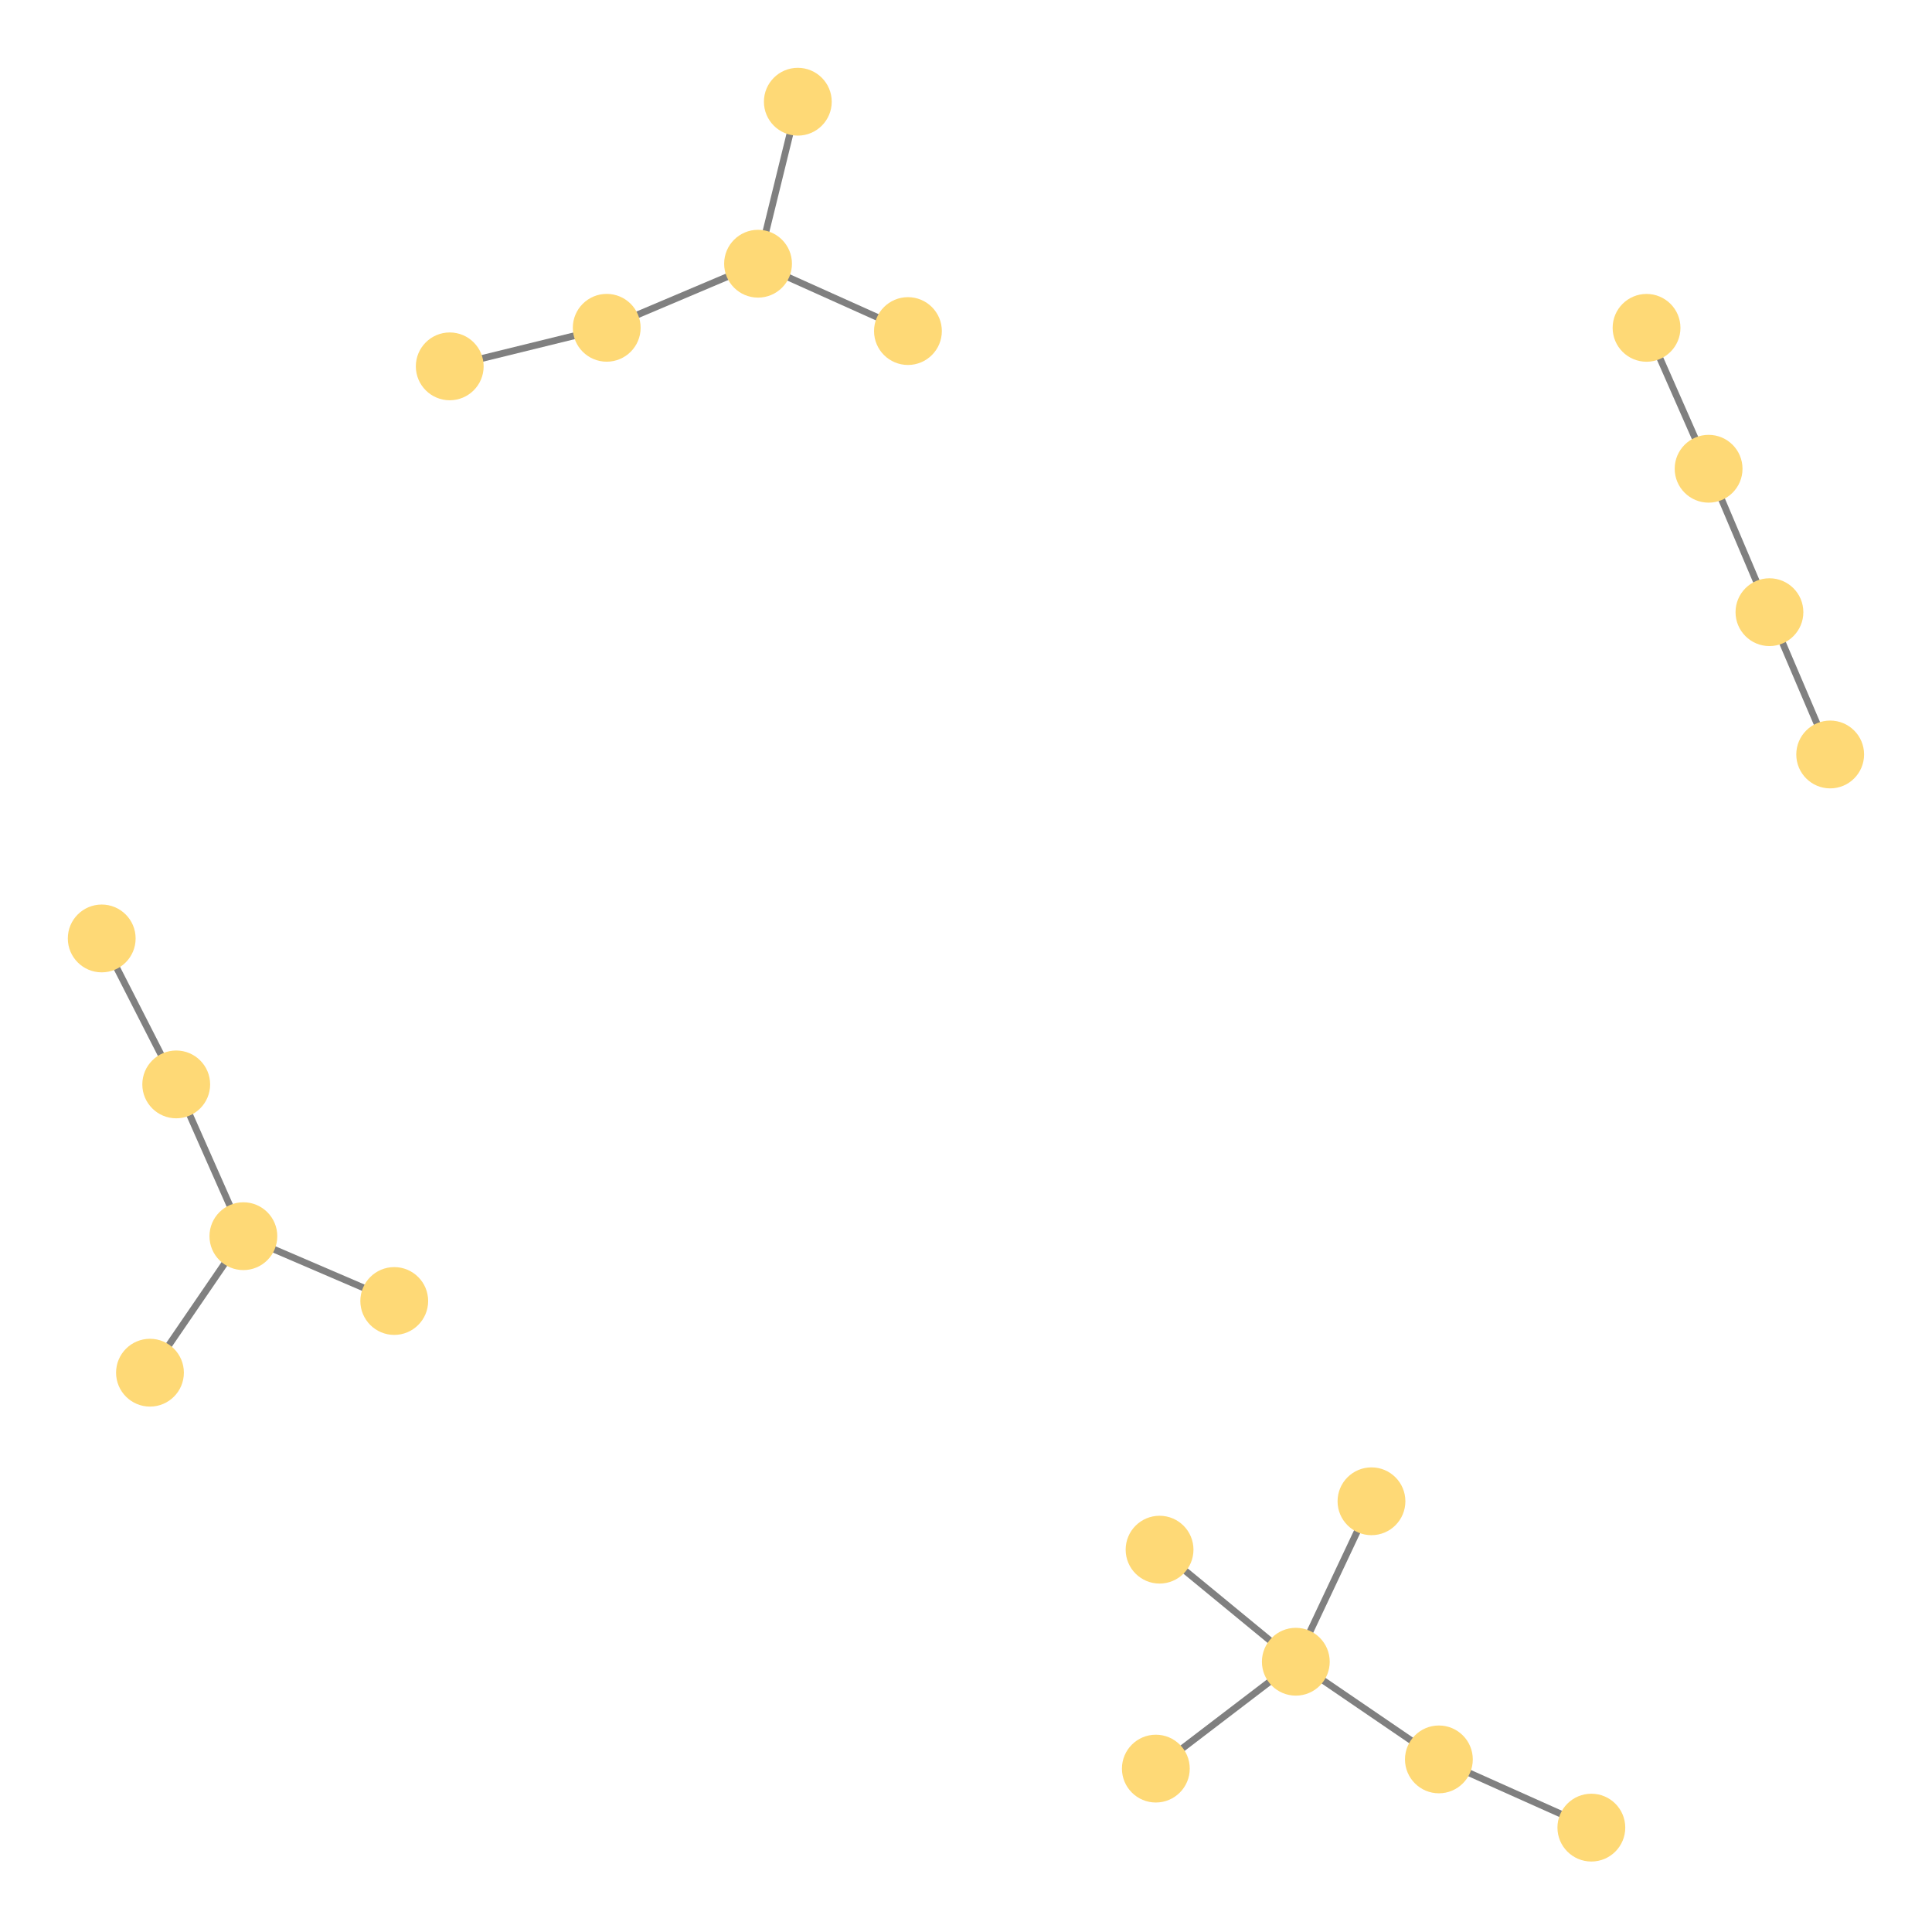 <svg width="300" height="300" xmlns="http://www.w3.org/2000/svg" style="animation-delay: 0s; animation-direction: normal; animation-duration: 0s; animation-fill-mode: none; animation-iteration-count: 1; animation-name: none; animation-play-state: running; animation-timing-function: ease; background-attachment: scroll; background-blend-mode: normal; background-clip: border-box; background-color: rgba(0, 0, 0, 0); background-image: none; background-origin: padding-box; background-position: 0% 0%; background-repeat: repeat; background-size: auto; border-bottom-color: rgb(0, 0, 0); border-bottom-left-radius: 0px; border-bottom-right-radius: 0px; border-bottom-style: none; border-bottom-width: 0px; border-collapse: separate; border-image-outset: 0px; border-image-repeat: stretch; border-image-slice: 100%; border-image-source: none; border-image-width: 1; border-left-color: rgb(0, 0, 0); border-left-style: none; border-left-width: 0px; border-right-color: rgb(0, 0, 0); border-right-style: none; border-right-width: 0px; border-top-color: rgb(0, 0, 0); border-top-left-radius: 0px; border-top-right-radius: 0px; border-top-style: none; border-top-width: 0px; bottom: auto; box-shadow: none; box-sizing: content-box; break-after: auto; break-before: auto; break-inside: auto; caption-side: top; clear: none; clip: auto; color: rgb(0, 0, 0); content: ; cursor: auto; direction: ltr; display: inline; empty-cells: show; float: none; font-family: sans-serif; font-kerning: auto; font-size: 12px; font-stretch: normal; font-style: normal; font-variant: normal; font-variant-ligatures: normal; font-variant-caps: normal; font-variant-numeric: normal; font-weight: normal; height: 300px; image-rendering: auto; isolation: auto; left: auto; letter-spacing: normal; line-height: normal; list-style-image: none; list-style-position: outside; list-style-type: disc; margin-bottom: 0px; margin-left: 0px; margin-right: 0px; margin-top: 0px; max-height: none; max-width: none; min-height: 0px; min-width: 0px; mix-blend-mode: normal; object-fit: fill; object-position: 50% 50%; offset-distance: 0px; offset-path: none; offset-rotate: auto 0deg; offset-rotation: auto 0deg; opacity: 1; orphans: 2; outline-color: rgb(0, 0, 0); outline-offset: 0px; outline-style: none; outline-width: 0px; overflow-anchor: auto; overflow-wrap: normal; overflow-x: hidden; overflow-y: hidden; padding-bottom: 20px; padding-left: 20px; padding-right: 20px; padding-top: 20px; pointer-events: auto; position: static; resize: none; right: auto; speak: normal; table-layout: auto; tab-size: 8; text-align: start; text-align-last: auto; text-decoration: none; text-indent: 0px; text-rendering: auto; text-shadow: none; text-size-adjust: auto; text-overflow: clip; text-transform: none; top: auto; touch-action: auto; transition-delay: 0s; transition-duration: 0s; transition-property: all; transition-timing-function: ease; unicode-bidi: normal; vertical-align: baseline; visibility: visible; white-space: normal; widows: 2; width: 300px; will-change: auto; word-break: normal; word-spacing: 0px; word-wrap: normal; z-index: auto; zoom: 1; -webkit-appearance: none; backface-visibility: visible; -webkit-background-clip: border-box; -webkit-background-origin: padding-box; -webkit-border-horizontal-spacing: 0px; -webkit-border-image: none; -webkit-border-vertical-spacing: 0px; -webkit-box-align: stretch; -webkit-box-decoration-break: slice; -webkit-box-direction: normal; -webkit-box-flex: 0; -webkit-box-flex-group: 1; -webkit-box-lines: single; -webkit-box-ordinal-group: 1; -webkit-box-orient: horizontal; -webkit-box-pack: start; -webkit-box-reflect: none; column-count: auto; column-gap: normal; column-rule-color: rgb(0, 0, 0); column-rule-style: none; column-rule-width: 0px; column-span: none; column-width: auto; align-content: stretch; align-items: stretch; align-self: stretch; flex-basis: auto; flex-grow: 0; flex-shrink: 1; flex-direction: row; flex-wrap: nowrap; justify-content: flex-start; -webkit-font-smoothing: auto; -webkit-highlight: none; hyphens: manual; -webkit-hyphenate-character: auto; -webkit-line-break: auto; -webkit-line-clamp: none; -webkit-locale: &quot;en&quot;; -webkit-margin-before-collapse: collapse; -webkit-margin-after-collapse: collapse; -webkit-mask-box-image: none; -webkit-mask-box-image-outset: 0px; -webkit-mask-box-image-repeat: stretch; -webkit-mask-box-image-slice: 0 fill; -webkit-mask-box-image-source: none; -webkit-mask-box-image-width: auto; -webkit-mask-clip: border-box; -webkit-mask-composite: source-over; -webkit-mask-image: none; -webkit-mask-origin: border-box; -webkit-mask-position: 0% 0%; -webkit-mask-repeat: repeat; -webkit-mask-size: auto; order: 0; perspective: none; perspective-origin: 170px 170px; -webkit-print-color-adjust: economy; -webkit-rtl-ordering: logical; shape-outside: none; shape-image-threshold: 0; shape-margin: 0px; -webkit-tap-highlight-color: rgba(0, 0, 0, 0.18); -webkit-text-combine: none; -webkit-text-decorations-in-effect: none; -webkit-text-emphasis-color: rgb(0, 0, 0); -webkit-text-emphasis-position: over; -webkit-text-emphasis-style: none; -webkit-text-fill-color: rgb(0, 0, 0); -webkit-text-orientation: vertical-right; -webkit-text-security: none; -webkit-text-stroke-color: rgb(0, 0, 0); -webkit-text-stroke-width: 0px; transform: none; transform-origin: 170px 170px; transform-style: flat; -webkit-user-drag: auto; -webkit-user-modify: read-only; user-select: text; -webkit-writing-mode: horizontal-tb; -webkit-app-region: no-drag; buffered-rendering: auto; clip-path: none; clip-rule: nonzero; mask: none; filter: none; flood-color: rgb(0, 0, 0); flood-opacity: 1; lighting-color: rgb(255, 255, 255); stop-color: rgb(0, 0, 0); stop-opacity: 1; color-interpolation: sRGB; color-interpolation-filters: linearRGB; color-rendering: auto; fill: rgb(0, 0, 0); fill-opacity: 1; fill-rule: nonzero; marker-end: none; marker-mid: none; marker-start: none; mask-type: luminance; shape-rendering: auto; stroke: none; stroke-dasharray: none; stroke-dashoffset: 0px; stroke-linecap: butt; stroke-linejoin: miter; stroke-miterlimit: 4; stroke-opacity: 1; stroke-width: 1px; alignment-baseline: auto; baseline-shift: 0px; dominant-baseline: auto; text-anchor: start; writing-mode: horizontal-tb; vector-effect: none; paint-order: fill stroke markers; d: none; cx: 0px; cy: 0px; x: 0px; y: 0px; r: 0px; rx: auto; ry: auto;" version="1.1" xmlns:xlink="http://www.w3.org/1999/xlink"><style type="text/css">svg { padding: 20px; }</style><svg xmlns="http://www.w3.org/2000/svg"><g transform="scale(1.053) translate(-7.382,-8.099)"><line class="link" x1="250.188" y1="56.444" x2="259.339" y2="77.223" style="stroke: grey; stroke-width: 1;"/><line class="link" x1="96.851" y1="56.437" x2="119.167" y2="46.987" style="stroke: grey; stroke-width: 1;"/><line class="link" x1="73.702" y1="62.124" x2="96.851" y2="56.437" style="stroke: grey; stroke-width: 1;"/><line class="link" x1="125.032" y1="23.099" x2="119.167" y2="46.987" style="stroke: grey; stroke-width: 1;"/><line class="link" x1="209.625" y1="229.483" x2="198.468" y2="253.145" style="stroke: grey; stroke-width: 1;"/><line class="link" x1="29.498" y1="210.521" x2="43.272" y2="190.392" style="stroke: grey; stroke-width: 1;"/><line class="link" x1="177.827" y1="268.905" x2="198.468" y2="253.145" style="stroke: grey; stroke-width: 1;"/><line class="link" x1="141.271" y1="56.919" x2="119.167" y2="46.987" style="stroke: grey; stroke-width: 1;"/><line class="link" x1="219.566" y1="267.547" x2="198.468" y2="253.145" style="stroke: grey; stroke-width: 1;"/><line class="link" x1="242.05" y1="277.608" x2="219.566" y2="267.547" style="stroke: grey; stroke-width: 1;"/><line class="link" x1="65.519" y1="199.95" x2="43.272" y2="190.392" style="stroke: grey; stroke-width: 1;"/><line class="link" x1="259.339" y1="77.223" x2="268.311" y2="98.373" style="stroke: grey; stroke-width: 1;"/><line class="link" x1="33.369" y1="168.011" x2="22.382" y2="146.486" style="stroke: grey; stroke-width: 1;"/><line class="link" x1="43.272" y1="190.392" x2="33.369" y2="168.011" style="stroke: grey; stroke-width: 1;"/><line class="link" x1="178.376" y1="236.619" x2="198.468" y2="253.145" style="stroke: grey; stroke-width: 1;"/><line class="link" x1="268.311" y1="98.373" x2="277.268" y2="119.357" style="stroke: grey; stroke-width: 1;"/><circle class="node" r="5" cx="268.311" cy="98.373" style="fill: rgb(254, 217, 118);"/><circle class="node" r="5" cx="242.05" cy="277.608" style="fill: rgb(254, 217, 118);"/><circle class="node" r="5" cx="178.376" cy="236.619" style="fill: rgb(254, 217, 118);"/><circle class="node" r="5" cx="198.468" cy="253.145" style="fill: rgb(254, 217, 118);"/><circle class="node" r="5" cx="177.827" cy="268.905" style="fill: rgb(254, 217, 118);"/><circle class="node" r="5" cx="33.369" cy="168.011" style="fill: rgb(254, 217, 118);"/><circle class="node" r="5" cx="73.702" cy="62.124" style="fill: rgb(254, 217, 118);"/><circle class="node" r="5" cx="141.271" cy="56.919" style="fill: rgb(254, 217, 118);"/><circle class="node" r="5" cx="277.268" cy="119.357" style="fill: rgb(254, 217, 118);"/><circle class="node" r="5" cx="43.272" cy="190.392" style="fill: rgb(254, 217, 118);"/><circle class="node" r="5" cx="119.167" cy="46.987" style="fill: rgb(254, 217, 118);"/><circle class="node" r="5" cx="125.032" cy="23.099" style="fill: rgb(254, 217, 118);"/><circle class="node" r="5" cx="65.519" cy="199.95" style="fill: rgb(254, 217, 118);"/><circle class="node" r="5" cx="259.339" cy="77.223" style="fill: rgb(254, 217, 118);"/><circle class="node" r="5" cx="22.382" cy="146.486" style="fill: rgb(254, 217, 118);"/><circle class="node" r="5" cx="219.566" cy="267.547" style="fill: rgb(254, 217, 118);"/><circle class="node" r="5" cx="29.498" cy="210.521" style="fill: rgb(254, 217, 118);"/><circle class="node" r="5" cx="209.625" cy="229.483" style="fill: rgb(254, 217, 118);"/><circle class="node" r="5" cx="96.851" cy="56.437" style="fill: rgb(254, 217, 118);"/><circle class="node" r="5" cx="250.188" cy="56.444" style="fill: rgb(254, 217, 118);"/></g></svg></svg>